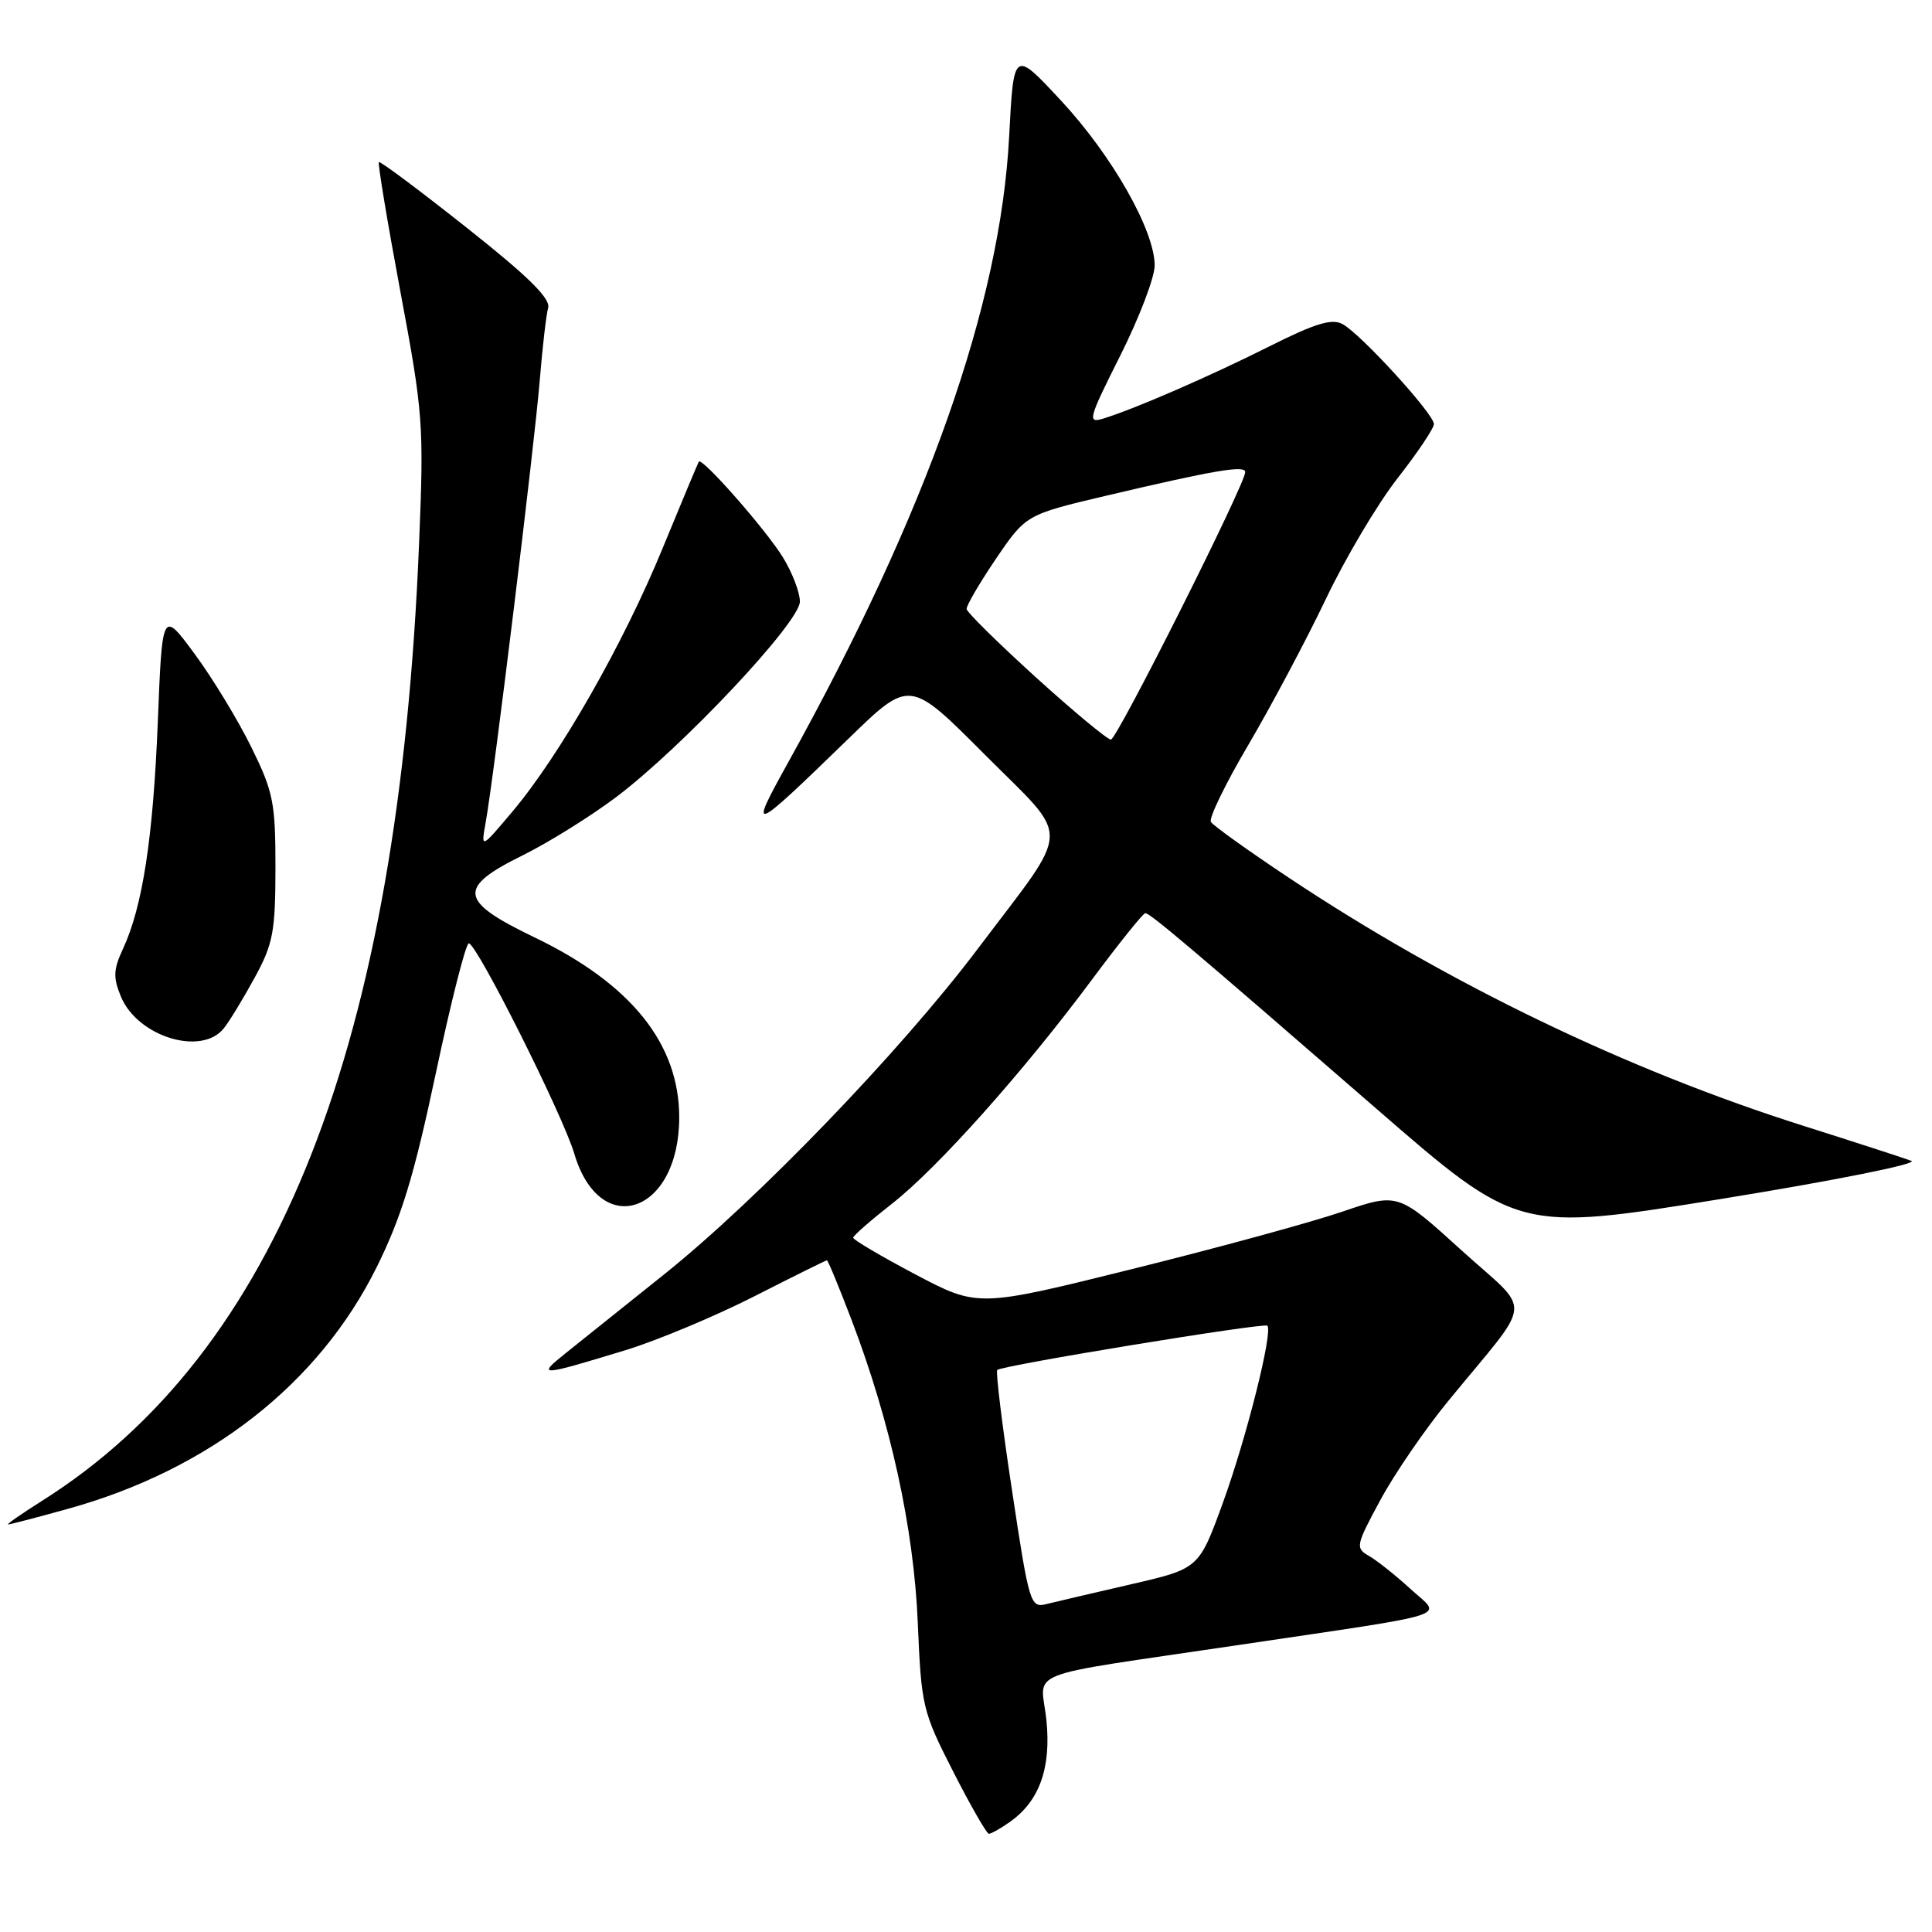 <?xml version="1.0" encoding="UTF-8" standalone="no"?>
<!DOCTYPE svg PUBLIC "-//W3C//DTD SVG 1.1//EN" "http://www.w3.org/Graphics/SVG/1.1/DTD/svg11.dtd" >
<svg xmlns="http://www.w3.org/2000/svg" xmlns:xlink="http://www.w3.org/1999/xlink" version="1.1" viewBox="0 0 256 256">
 <g >
 <path fill="currentColor"
d=" M 133.78 241.44 C 137.73 238.68 139.31 234.26 138.65 227.89 C 137.94 221.10 134.79 222.33 164.00 217.99 C 193.44 213.61 191.09 214.38 186.88 210.53 C 184.94 208.75 182.49 206.80 181.43 206.19 C 179.57 205.12 179.63 204.83 182.89 198.79 C 184.75 195.33 188.80 189.42 191.89 185.65 C 203.37 171.63 203.14 174.28 193.61 165.63 C 185.25 158.04 185.25 158.04 177.87 160.55 C 173.82 161.94 161.29 165.36 150.04 168.15 C 129.58 173.23 129.58 173.23 121.30 168.87 C 116.75 166.46 113.04 164.28 113.05 164.00 C 113.07 163.72 115.38 161.70 118.19 159.50 C 124.25 154.76 135.68 141.94 144.73 129.75 C 148.31 124.94 151.47 121.00 151.76 121.00 C 152.40 121.00 157.86 125.62 182.32 146.86 C 201.16 163.22 201.16 163.22 228.10 158.86 C 243.09 156.43 254.25 154.20 253.27 153.82 C 252.30 153.45 245.88 151.37 239.00 149.19 C 215.59 141.78 191.89 130.35 170.74 116.28 C 165.38 112.71 160.74 109.39 160.45 108.91 C 160.15 108.43 162.39 103.82 165.43 98.67 C 168.46 93.51 173.07 84.84 175.67 79.40 C 178.26 73.95 182.55 66.74 185.19 63.36 C 187.84 59.98 190.00 56.75 190.00 56.19 C 190.00 54.85 180.28 44.22 177.89 42.94 C 176.47 42.18 174.27 42.85 168.27 45.86 C 160.35 49.84 150.35 54.19 146.20 55.46 C 144.05 56.12 144.20 55.56 148.45 47.10 C 150.95 42.12 153.00 36.75 153.00 35.18 C 153.00 30.54 147.37 20.63 140.61 13.35 C 134.32 6.58 134.32 6.58 133.72 18.04 C 132.57 40.29 122.88 67.76 104.45 101.00 C 99.10 110.65 99.40 110.53 112.52 97.79 C 120.54 90.00 120.54 90.00 130.46 99.96 C 142.07 111.61 142.15 109.02 129.60 125.67 C 119.37 139.25 100.38 158.96 87.99 168.87 C 82.74 173.06 76.88 177.75 74.97 179.29 C 71.06 182.42 71.43 182.40 83.00 178.87 C 87.12 177.60 94.73 174.42 99.91 171.79 C 105.09 169.15 109.43 167.00 109.57 167.00 C 109.71 167.00 111.16 170.51 112.80 174.80 C 118.00 188.42 121.08 202.45 121.61 215.00 C 122.08 226.11 122.24 226.78 126.30 234.74 C 128.61 239.27 130.74 242.98 131.03 242.99 C 131.32 242.99 132.56 242.30 133.78 241.44 Z  M 8.99 199.93 C 27.71 194.75 42.25 183.37 49.91 167.91 C 53.20 161.27 54.85 155.87 57.74 142.25 C 59.75 132.76 61.72 125.00 62.12 125.00 C 63.17 125.00 74.57 147.73 76.09 152.85 C 79.51 164.40 90.00 160.79 90.00 148.06 C 90.00 138.30 83.61 130.35 70.81 124.20 C 60.80 119.38 60.55 117.64 69.25 113.34 C 72.69 111.64 78.25 108.17 81.62 105.64 C 90.42 99.01 106.00 82.43 105.99 79.71 C 105.99 78.50 104.98 75.86 103.74 73.85 C 101.51 70.21 93.02 60.55 92.60 61.17 C 92.48 61.35 90.32 66.53 87.79 72.67 C 82.61 85.30 74.18 100.08 67.93 107.50 C 63.72 112.50 63.72 112.50 64.35 109.00 C 65.42 103.16 70.81 59.05 71.51 50.50 C 71.87 46.10 72.37 41.73 72.63 40.80 C 72.98 39.56 69.99 36.62 61.80 30.14 C 55.59 25.22 50.37 21.32 50.20 21.48 C 50.04 21.63 51.32 29.35 53.05 38.63 C 56.07 54.76 56.18 56.23 55.53 72.00 C 52.83 138.47 36.78 179.20 5.55 198.88 C 2.83 200.60 0.82 202.00 1.07 202.00 C 1.33 202.00 4.89 201.07 8.99 199.93 Z  M 29.66 136.25 C 30.43 135.29 32.27 132.25 33.77 129.50 C 36.19 125.06 36.49 123.44 36.50 115.00 C 36.50 106.33 36.22 104.93 33.30 99.00 C 31.54 95.42 28.17 89.87 25.80 86.66 C 21.50 80.83 21.50 80.83 20.91 95.66 C 20.29 111.05 18.89 120.17 16.28 125.76 C 15.02 128.47 14.98 129.53 16.02 132.05 C 18.22 137.37 26.71 139.98 29.66 136.25 Z  M 134.10 197.51 C 132.80 188.94 131.92 181.75 132.14 181.53 C 132.73 180.93 167.43 175.25 167.92 175.66 C 168.73 176.33 165.17 190.53 162.02 199.18 C 158.86 207.85 158.86 207.85 149.85 209.93 C 144.90 211.07 139.85 212.25 138.65 212.55 C 136.53 213.08 136.37 212.56 134.10 197.51 Z  M 137.26 89.75 C 132.26 85.21 128.13 81.14 128.08 80.70 C 128.04 80.25 129.79 77.26 131.97 74.04 C 135.95 68.19 135.95 68.19 146.72 65.65 C 160.90 62.31 165.00 61.61 165.00 62.55 C 165.00 64.15 148.00 98.00 147.20 98.00 C 146.74 98.00 142.27 94.29 137.26 89.75 Z "/>
</g>
</svg>